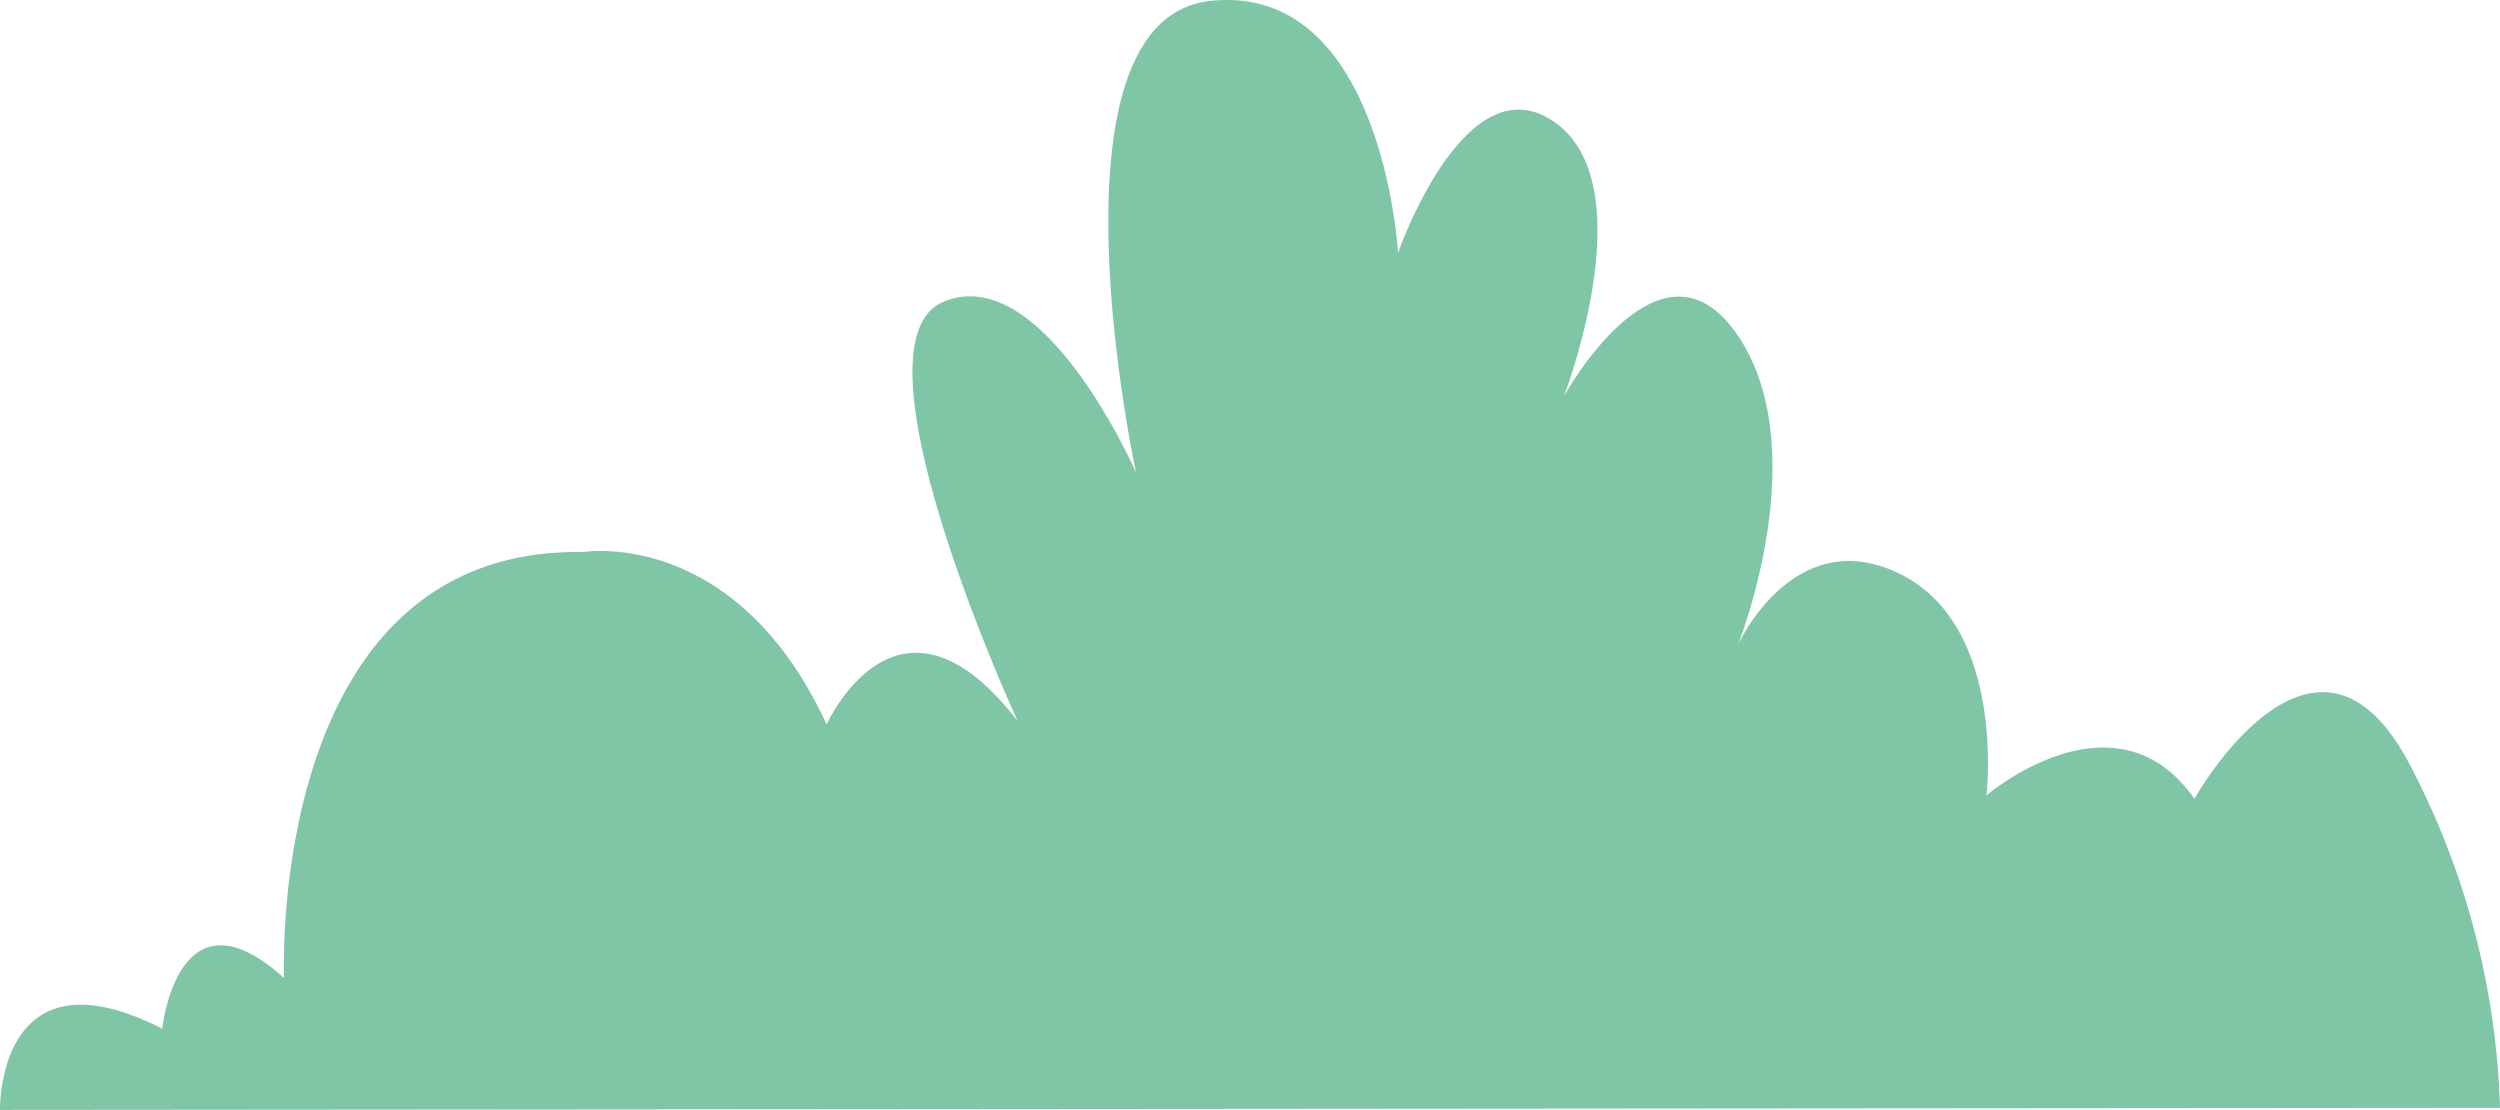 <svg xmlns="http://www.w3.org/2000/svg" width="181.51" height="80.584" viewBox="0 0 181.51 80.584">
  <path id="Path_40" data-name="Path 40" d="M513.119,1670.01s-.244-12.03,11.782-5.894c0,0,1.107-10.676,8.84-3.681,0,0-1.351-31.3,21.723-30.93,0,0,11.047-1.839,17.674,12.521,0,0,5.156-11.538,13.869-.247,0,0-12.642-27.37-5.4-30.436s13.992,12.394,13.992,12.394-7.109-32.893,5.4-34.244,13.625,18.289,13.625,18.289,4.908-14.116,11.415-9.452.618,19.884.618,19.884,7-12.765,12.642-4.417,0,22.458,0,22.458,4.052-8.964,11.782-5.152,6.262,16.073,6.262,16.073,9.328-7.978,15.1.244c0,0,8.593-15.343,15.454-2.822a57.179,57.179,0,0,1,6.732,25.262Z" transform="translate(-513.119 -1589.426)" fill="#7fc6a6"/>
</svg>
